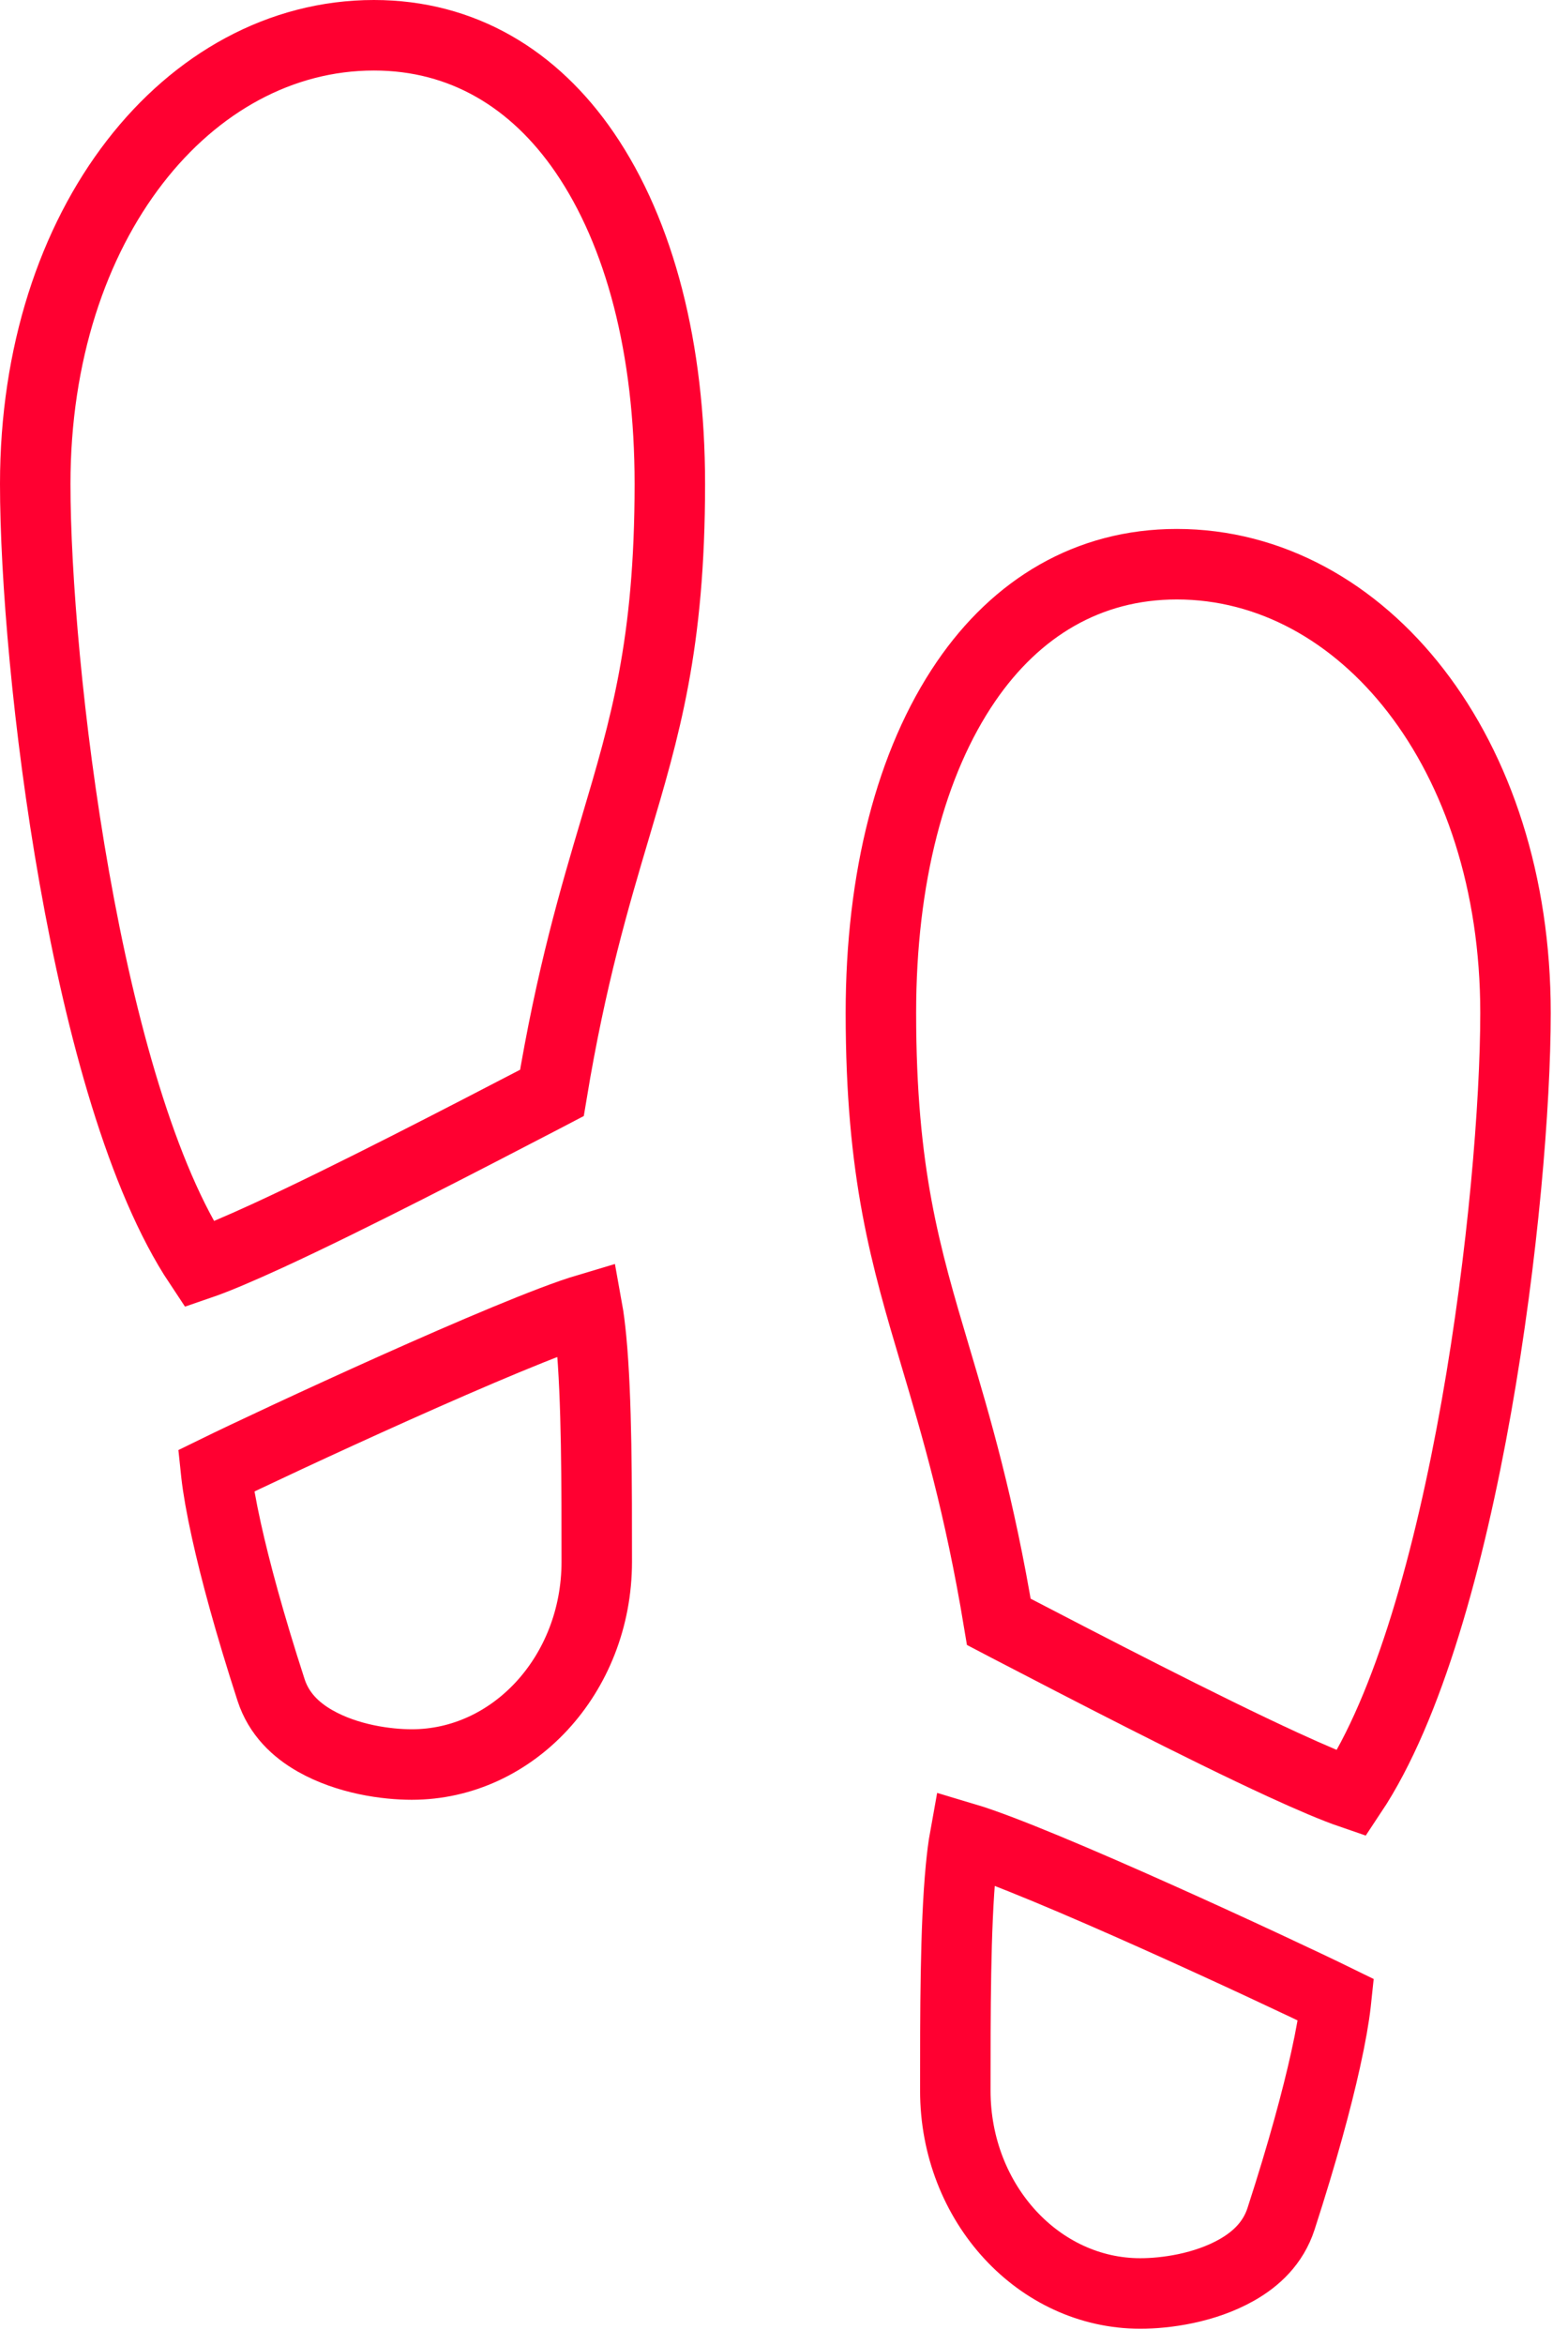 <?xml version="1.0" encoding="UTF-8"?>
<svg width="89px" height="133px" viewBox="0 0 89 133" version="1.1" xmlns="http://www.w3.org/2000/svg" xmlns:xlink="http://www.w3.org/1999/xlink">
    <!-- Generator: Sketch 63.1 (92452) - https://sketch.com -->
    <title>steps</title>
    <desc>Created with Sketch.</desc>
    <g id="Page-1" stroke="none" stroke-width="1" fill="none" fill-rule="evenodd">
        <g id="Artboard" transform="translate(-9, -447)" stroke="#FF0031" stroke-width="4">
            <g id="steps" transform="translate(9, 447)">
                <path d="M66.796,32 C61.757,32 57.686,34.483 54.836,38.646 C51.689,43.241 50,49.802 50,57.449 C50,66.559 51.407,71.267 53.089,76.926 C54.276,80.921 55.597,85.369 56.694,91.989 C56.854,92.073 57.018,92.157 57.184,92.244 C61.589,94.531 68.172,97.951 72.852,100.1 C74.41,100.815 75.746,101.387 76.709,101.717 C83.198,91.969 86.02,67.757 86.02,57.449 C86.02,50.075 83.874,43.723 80.363,39.182 C76.897,34.699 72.091,32 66.796,32 Z" id="Oval"></path>
                <path d="M54.762,104.243 C54.673,104.734 54.603,105.316 54.54,105.965 C54.219,109.315 54.224,114.265 54.224,118.579 C54.224,121.773 55.412,124.67 57.352,126.766 C59.239,128.803 61.841,130.079 64.724,130.079 C66.148,130.079 68.367,129.785 70.206,128.742 C71.301,128.121 72.267,127.214 72.71,125.851 C73.944,122.047 74.747,119.057 75.239,116.835 C75.544,115.458 75.726,114.389 75.814,113.615 C75.821,113.554 75.828,113.49 75.835,113.424 C72.601,111.84 58.98,105.498 54.762,104.243 Z" id="Oval"></path>
                <path d="M18.796,2 C13.757,2 9.686,4.483 6.836,8.646 C3.689,13.241 2,19.802 2,27.449 C2,36.559 3.407,41.267 5.089,46.926 C6.276,50.921 7.597,55.369 8.694,61.989 C8.854,62.073 9.018,62.157 9.184,62.244 C13.589,64.531 20.172,67.951 24.852,70.1 C26.41,70.815 27.746,71.387 28.709,71.717 C35.198,61.969 38.02,37.757 38.02,27.449 C38.02,20.075 35.874,13.723 32.363,9.182 C28.897,4.699 24.091,2 18.796,2 Z" id="Oval" transform="translate(20.01, 36.962) scale(-1, 1) translate(-20.01, -36.962) "></path>
                <path d="M12.762,74.243 C12.673,74.734 12.603,75.316 12.54,75.965 C12.219,79.315 12.224,84.265 12.224,88.579 C12.224,91.773 13.412,94.67 15.352,96.766 C17.239,98.803 19.841,100.079 22.724,100.079 C24.148,100.079 26.367,99.785 28.206,98.742 C29.301,98.121 30.267,97.214 30.71,95.851 C31.944,92.047 32.747,89.057 33.239,86.835 C33.544,85.458 33.726,84.389 33.814,83.615 C33.821,83.554 33.828,83.49 33.835,83.424 C30.601,81.84 16.98,75.498 12.762,74.243 Z" id="Oval" transform="translate(23.048, 86.938) scale(-1, 1) translate(-23.048, -86.938) "></path>
            </g>
        </g>
    </g>
</svg>